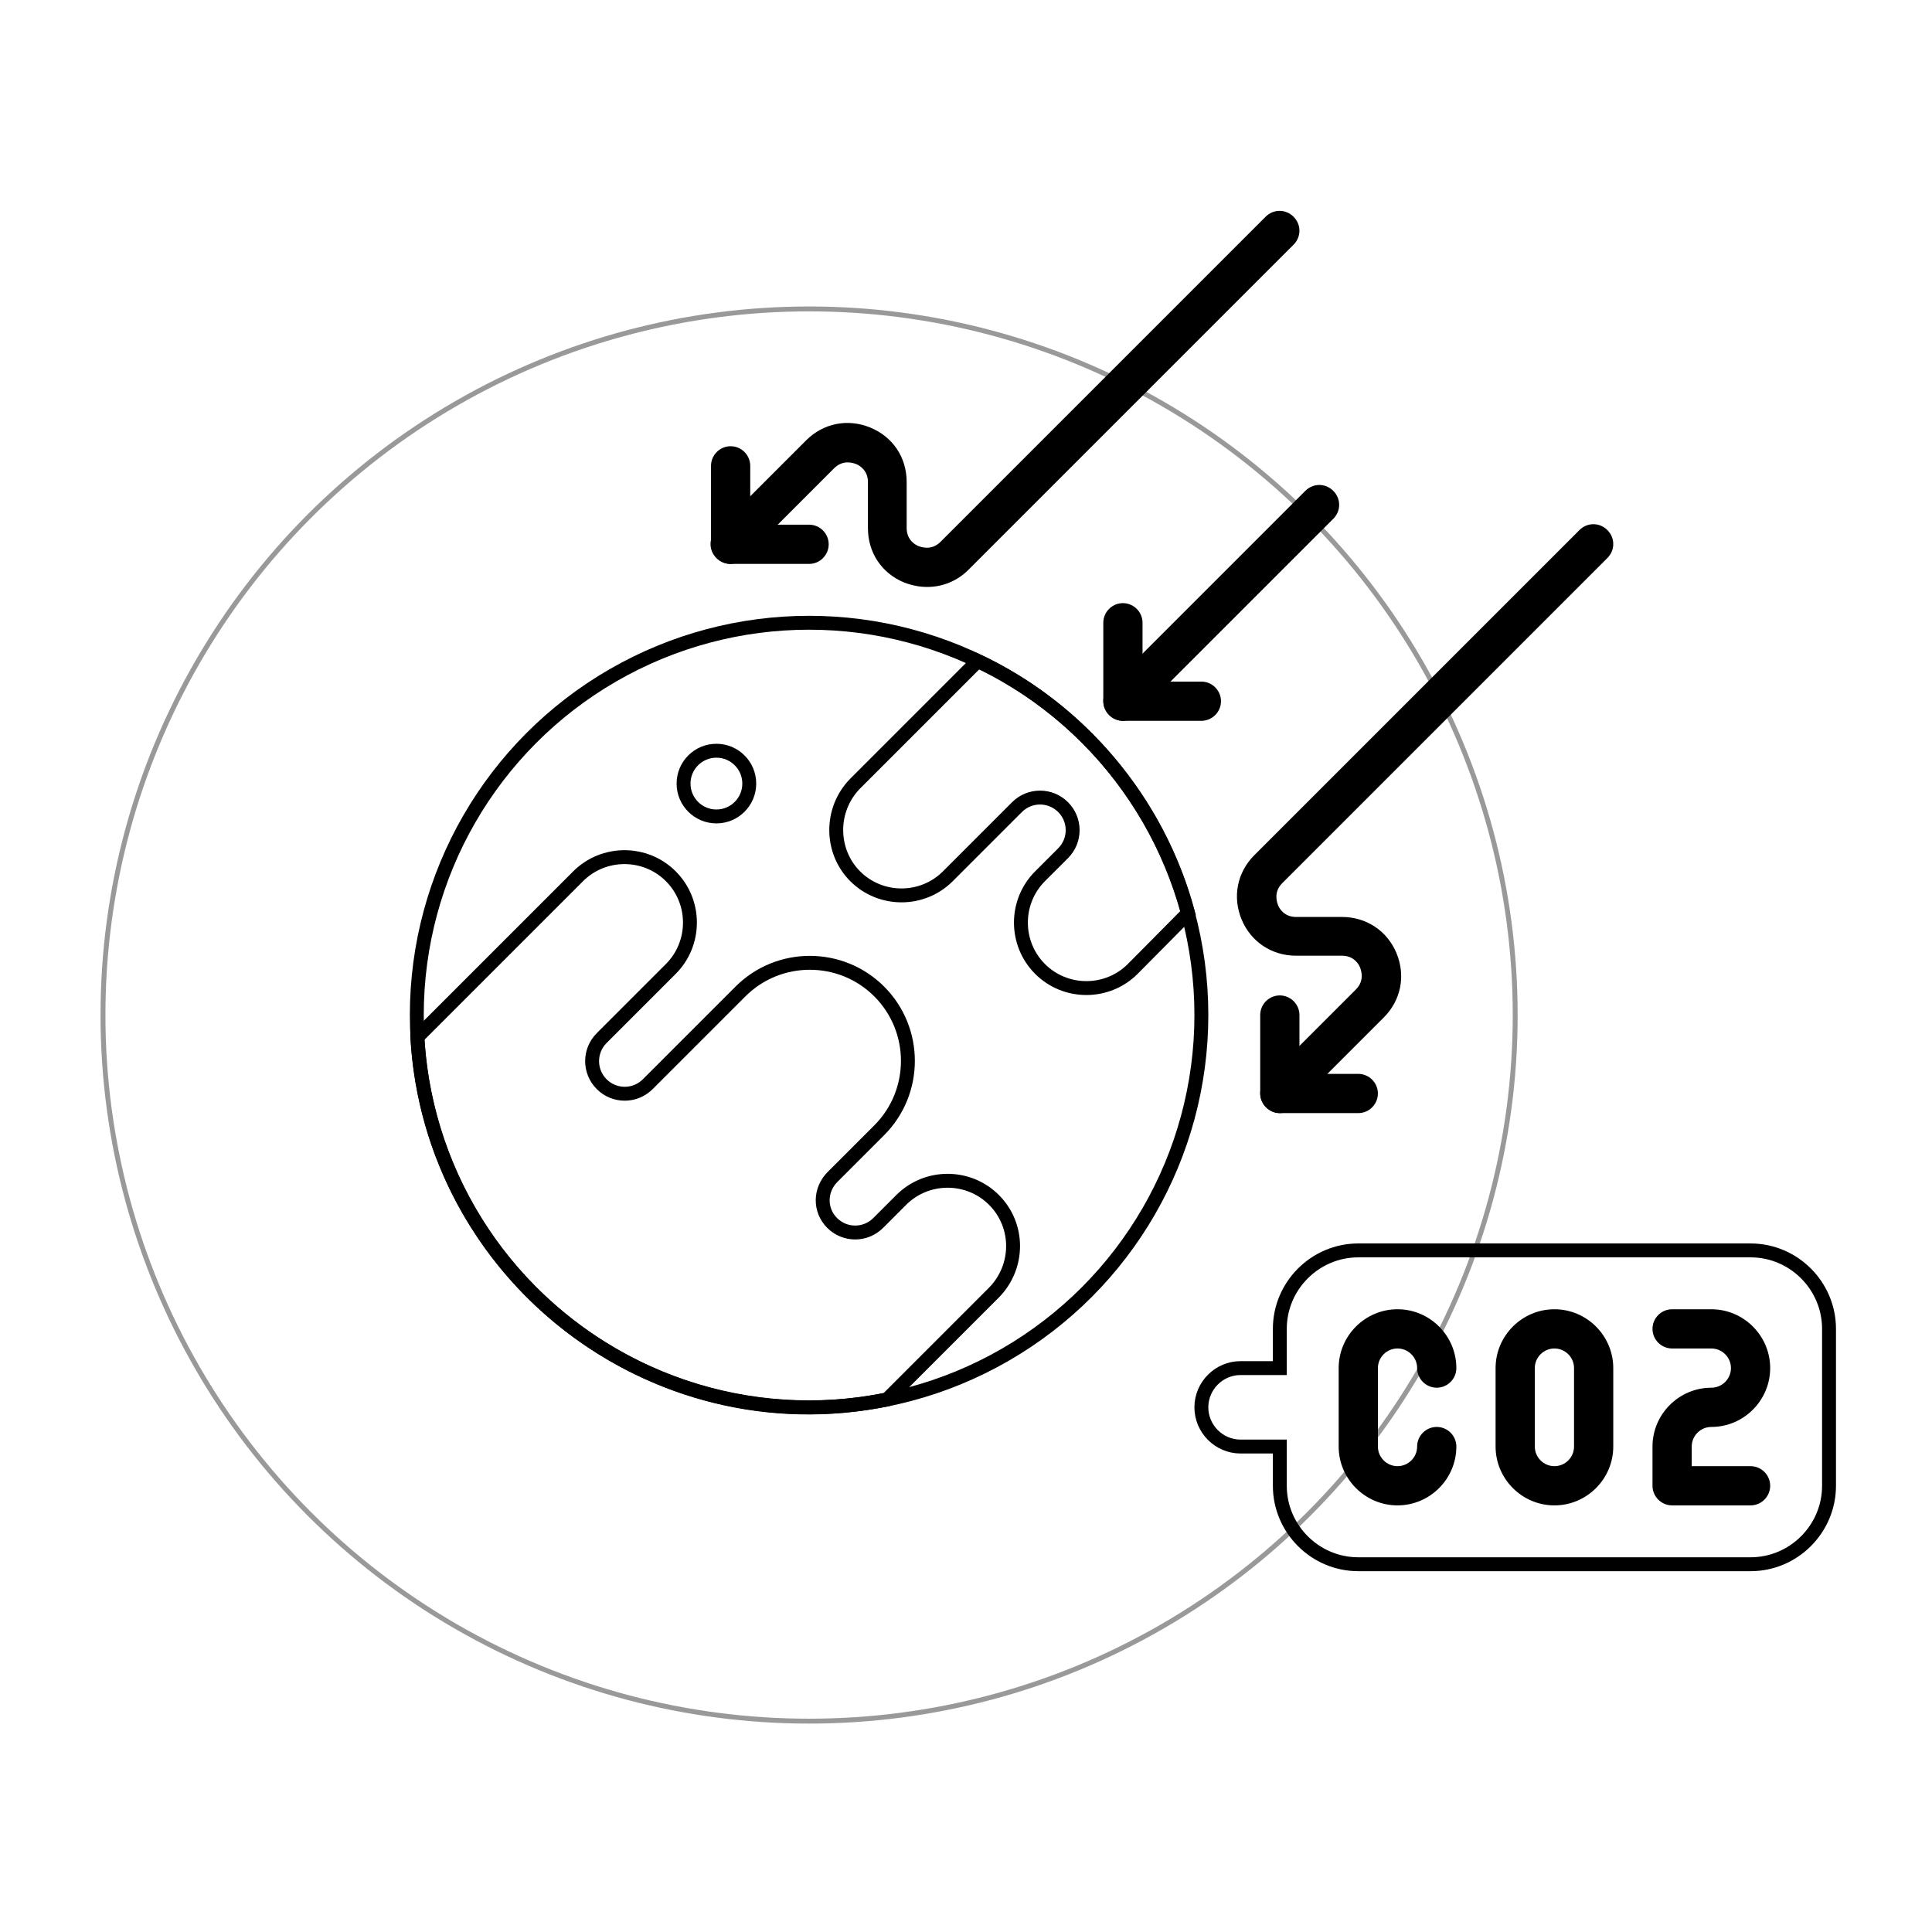 <?xml version="1.0" encoding="utf-8"?>
<!-- Generator: Adobe Illustrator 25.2.3, SVG Export Plug-In . SVG Version: 6.00 Build 0)  -->
<svg version="1.1" id="Calque_1" xmlns="http://www.w3.org/2000/svg" xmlns:xlink="http://www.w3.org/1999/xlink" x="0px" y="0px"
	 viewBox="0 0 394 394" style="enable-background:new 0 0 394 394;" xml:space="preserve">
<style type="text/css">
	.st0{display:none;}
	.st1{display:inline;}
	.st2{fill:#FF0000;}
	.st3{fill:#4600F0;}
	.st4{fill:#F0C800;}
	.st5{fill:#00F096;}
	.st6{fill:none;stroke:#999999;stroke-miterlimit:10;}
	.st7{fill:none;stroke:#000000;stroke-width:2.835;stroke-miterlimit:10;}
</style>
<g id="Grids" class="st0">
	<g id="Grid_4_" class="st1">
		<g>
			<path class="st2" d="M404.2-85.2v446.4H85.8V-85.2H404.2z M405-86H85v448h320V-86z"/>
		</g>
		<g>
			<path class="st3" d="M468.2-21.2v318.4H21.8V-21.2H468.2z M469-22H21v320h448V-22z"/>
		</g>
		<g>
			<path class="st4" d="M436.2-53.2v382.4H53.8V-53.2H436.2z M437-54H53v384h384V-54z"/>
		</g>
		<g>
			<path class="st5" d="M245-69.2c114.2,0,207.2,93,207.2,207.2s-93,207.2-207.2,207.2S37.8,252.2,37.8,138S130.8-69.2,245-69.2
				 M245-70C130.1-70,37,23.1,37,138s93.1,208,208,208s208-93.1,208-208S359.9-70,245-70z"/>
		</g>
	</g>
</g>
<g id="Icons">
	<g>
		<circle class="st6" cx="165" cy="207" r="144"/>
	</g>
	<g>
		<g>
			<circle class="st7" cx="165" cy="207" r="80"/>
		</g>
		<g>
			<path class="st7" d="M169.7,249.4c2.6,2.6,6.8,2.6,9.4,0l4.7-4.7c5.2-5.2,13.7-5.2,18.9,0s5.2,13.6,0,18.9l-21.8,21.8
				c-48,9.8-93.1-25.6-95.8-73.9l32.8-32.8c5.2-5.2,13.7-5.2,18.9,0s5.2,13.7,0,18.9l-14.1,14.1c-2.6,2.6-2.6,6.8,0,9.4
				s6.8,2.6,9.4,0l18.9-18.9c7.8-7.8,20.5-7.8,28.3,0s7.8,20.5,0,28.3l-9.4,9.4C167.1,242.6,167.1,246.8,169.7,249.4L169.7,249.4z"
				/>
		</g>
		<g>
			<path class="st7" d="M242.3,186.2L231,197.6c-5.2,5.2-13.7,5.2-18.9,0s-5.2-13.7,0-18.9l4.7-4.7c2.6-2.6,2.6-6.8,0-9.4
				s-6.8-2.6-9.4,0l-14.1,14.1c-5.2,5.2-13.7,5.2-18.9,0c-5.1-5.1-5.2-13.6,0-18.9l25-25C219.7,144.3,236.1,163,242.3,186.2
				L242.3,186.2z"/>
		</g>
		<g>
			<circle class="st7" cx="146.1" cy="159.8" r="6.7"/>
		</g>
	</g>
	<g>
		<path d="M229,147c-1,0-2-0.4-2.8-1.2c-1.6-1.6-1.6-4.1,0-5.7l40-40c1.6-1.6,4.1-1.6,5.7,0s1.6,4.1,0,5.7l-40,40
			C231,146.6,230,147,229,147z"/>
	</g>
	<g>
		<path d="M189.1,119.7c-1.6,0-3.1-0.3-4.7-0.9c-4.6-1.9-7.4-6.1-7.4-11.1v-9.4c0-2.5-1.9-3.5-2.5-3.7s-2.6-0.9-4.4,0.9l-18.3,18.3
			c-1.6,1.6-4.1,1.6-5.7,0s-1.6-4.1,0-5.7l18.3-18.3c3.5-3.5,8.5-4.5,13.1-2.6s7.4,6.1,7.4,11.1v9.4c0,2.5,1.9,3.5,2.5,3.7
			s2.6,0.9,4.4-0.9l66.3-66.3c1.6-1.6,4.1-1.6,5.7,0s1.6,4.1,0,5.7l-66.3,66.3C195.2,118.5,192.2,119.7,189.1,119.7z"/>
	</g>
	<g>
		<path d="M261,227c-1,0-2-0.4-2.8-1.2c-1.6-1.6-1.6-4.1,0-5.7l18.3-18.3c1.8-1.8,1.1-3.8,0.9-4.4s-1.2-2.5-3.7-2.5h-9.4
			c-4.9,0-9.2-2.8-11.1-7.4s-0.9-9.6,2.6-13.1l66.3-66.3c1.6-1.6,4.1-1.6,5.7,0s1.6,4.1,0,5.7l-66.3,66.3c-1.8,1.8-1.1,3.8-0.9,4.4
			s1.2,2.5,3.7,2.5h9.4c4.9,0,9.2,2.8,11.1,7.4s0.9,9.6-2.6,13.1l-18.3,18.3C263,226.6,262,227,261,227L261,227z"/>
	</g>
	<g>
		<path d="M165,115h-16c-2.2,0-4-1.8-4-4V95c0-2.2,1.8-4,4-4s4,1.8,4,4v12h12c2.2,0,4,1.8,4,4S167.2,115,165,115z"/>
	</g>
	<g>
		<path d="M245,147h-16c-2.2,0-4-1.8-4-4v-16c0-2.2,1.8-4,4-4s4,1.8,4,4v12h12c2.2,0,4,1.8,4,4S247.2,147,245,147z"/>
	</g>
	<g>
		<path d="M277,227h-16c-2.2,0-4-1.8-4-4v-16c0-2.2,1.8-4,4-4s4,1.8,4,4v12h12c2.2,0,4,1.8,4,4S279.2,227,277,227z"/>
	</g>
	<g>
		<path class="st7" d="M357,255h-80c-8.8,0-16,7.2-16,16v8h-8c-4.4,0-8,3.6-8,8s3.6,8,8,8h8v8c0,8.8,7.2,16,16,16h80
			c8.8,0,16-7.2,16-16v-32C373,262.2,365.8,255,357,255z"/>
	</g>
	<g>
		<path d="M285,307c-6.6,0-12-5.4-12-12v-16c0-6.6,5.4-12,12-12s12,5.4,12,12c0,2.2-1.8,4-4,4s-4-1.8-4-4s-1.8-4-4-4s-4,1.8-4,4v16
			c0,2.2,1.8,4,4,4s4-1.8,4-4s1.8-4,4-4s4,1.8,4,4C297,301.6,291.6,307,285,307z"/>
	</g>
	<g>
		<path d="M317,307c-6.6,0-12-5.4-12-12v-16c0-6.6,5.4-12,12-12s12,5.4,12,12v16C329,301.6,323.6,307,317,307z M317,275
			c-2.2,0-4,1.8-4,4v16c0,2.2,1.8,4,4,4s4-1.8,4-4v-16C321,276.8,319.2,275,317,275z"/>
	</g>
	<g>
		<path d="M357,307h-16c-2.2,0-4-1.8-4-4v-8c0-6.6,5.4-12,12-12c2.2,0,4-1.8,4-4s-1.8-4-4-4h-8c-2.2,0-4-1.8-4-4s1.8-4,4-4h8
			c6.6,0,12,5.4,12,12s-5.4,12-12,12c-2.2,0-4,1.8-4,4v4h12c2.2,0,4,1.8,4,4S359.2,307,357,307z"/>
	</g>
</g>
</svg>

